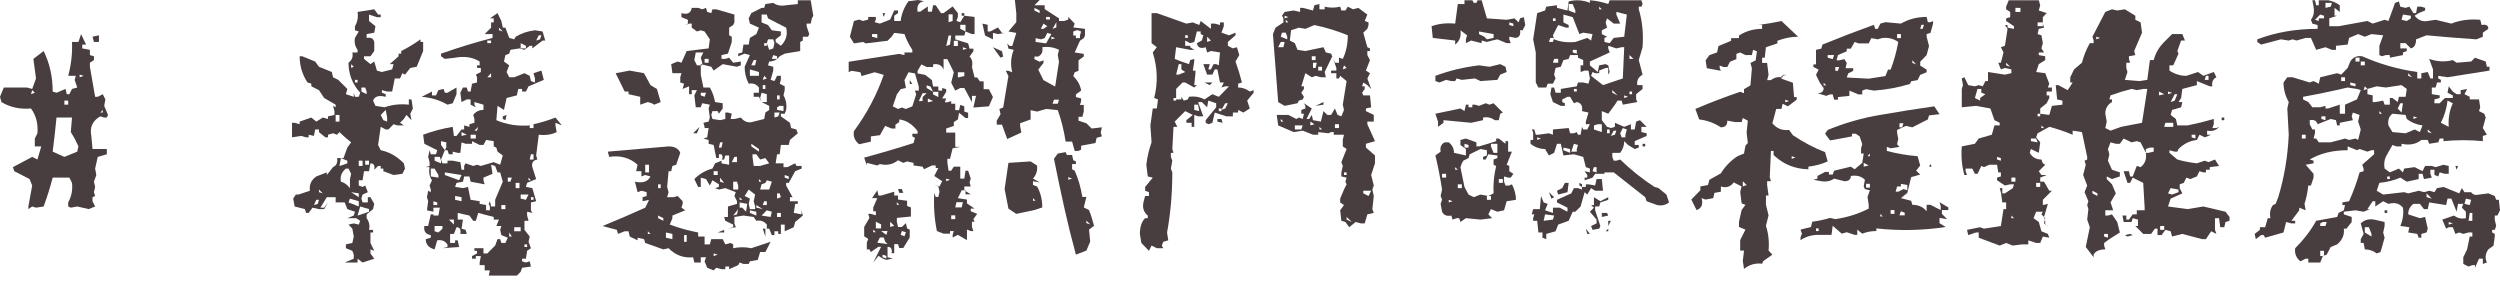 <svg width="364" height="42" viewBox="0 0 364 42" fill="none" xmlns="http://www.w3.org/2000/svg">
<path d="M360.355 38.986V38.604H359.973L359.418 38.812L358.654 38.43V37.458L359.209 36.312L359.591 34.438H359.973V33.848H359.418L358.654 34.056L358.064 33.848L357.508 34.056L357.126 33.084H356.536L356.154 33.292L355.599 31.973L357.3 31.383C357.809 31.776 358.388 31.904 359.036 31.765V30.827L358.446 30.237L358.654 29.682H357.89L357.682 30.827L356.918 28.918H356.363L356.154 29.855L353.69 29.473L353.481 30.445H352.926L352.336 29.682H351.398C350.889 30.052 350.635 30.561 350.635 31.209L352.336 31.765L353.099 31.591L353.481 33.292L353.308 33.848L352.544 34.056V34.611H352.162L351.954 34.056L350.635 33.848L350.808 33.084L349.489 32.91C349.859 32.031 349.987 31.14 349.871 30.237C349.362 29.612 348.656 29.427 347.753 29.682L346.989 29.3L345.844 30.064V29.3H345.462L344.698 30.445H345.08L344.143 30.827L342.962 30.619L341.261 30.827V31.209L342.407 31.591V32.32L341.643 33.292H341.261C341.377 34.172 341.053 34.935 340.289 35.583L339.352 35.965L338.762 37.076L338.206 37.284L337.825 38.222H336.089V37.666H335.707L334.943 38.048C334.318 37.539 334.064 36.903 334.179 36.139C335.452 34.866 336.471 33.535 337.234 32.147L340.289 31.591L340.498 31.001L341.261 30.619L341.435 29.855H341.053V29.473L342.025 29.3C342.65 27.911 343.159 26.511 343.553 25.099L344.143 24.926V24.544L343.935 23.988L345.67 22.461V21.871H345.288L344.698 22.079L343.553 21.697L343.171 21.871L341.817 21.315V21.871C339.665 21.871 337.825 22.322 336.297 23.225L336.853 23.398V23.78L335.707 23.988L336.853 25.308V25.863L336.471 27.009H336.089C335.973 28.027 335.788 28.918 335.533 29.682L335.707 30.619L334.77 30.237V30.619L333.624 32.147H334.179V32.528H333.624L332.86 32.32L332.478 33.848L329.805 34.611L329.597 34.229H329.215L328.451 34.82L328.278 34.056L329.042 33.466V33.084H329.805L330.187 31.765H330.569C330.43 31.001 330.557 30.364 330.951 29.855L331.333 29.682L331.715 28.71C332.594 25.794 333.103 22.762 333.242 19.614L333.034 15.796L333.242 14.858C332.733 13.956 332.478 13.007 332.478 12.011L333.034 11.248H333.798L336.297 12.011L336.853 11.803L337.616 12.185L337.825 11.248L340.289 10.658L340.88 10.866L341.817 9.894L342.199 8.957C342.592 8.332 343.171 8.077 343.935 8.193C346.48 9.327 349.153 10.091 351.954 10.484V11.421H352.544V10.658L353.481 10.484L353.863 11.421H354.245V10.102L353.69 8.575C354.847 8.991 355.992 9.049 357.126 8.748L357.682 9.13L359.799 8.957L360.355 8.401L361.917 8.957L362.091 9.72H362.473V10.276L356.363 11.248L355.009 11.04V11.421L355.391 11.63V12.011H354.835L354.627 12.741H354.071V13.713L355.217 13.886V14.268L354.453 14.476V15.032H355.217L355.981 14.268H357.126V13.886L356.363 13.504L356.536 12.567L357.126 13.331L357.682 13.713H358.272V13.122L359.209 12.949L358.827 13.713L359.591 14.095V14.476H360.945L361.119 15.622L360.945 16.177L361.709 16.559L361.917 17.115L361.501 18.642L362.091 19.614L361.501 19.788V20.552C359.603 20.366 357.693 20.366 355.772 20.552V20.17H355.217L355.009 20.725L353.69 20.933L353.481 20.378H352.544C351.78 21.003 350.82 21.188 349.663 20.933V21.315H348.899L348.343 21.107L347.58 22.461C347.186 23.086 347.059 23.78 347.198 24.544L347.961 25.099L349.281 24.544L349.871 25.099L350.044 24.544L351.572 24.335L352.718 24.926L353.099 24.162H354.071L354.627 24.335L355.772 23.988L356.536 24.162V25.308H355.981L355.217 25.099L355.009 25.689L354.453 25.481V24.717H353.863V25.308L354.071 25.863L352.926 26.071L352.718 25.308H352.162V26.071L350.426 26.453L349.489 25.863C348.586 26.256 347.568 26.511 346.434 26.627L346.052 27.772L346.989 28.328L350.044 27.981L350.635 28.154L352.162 27.772L352.926 27.981L353.69 27.772L354.453 27.981L354.835 27.39L355.772 27.217L358.064 28.154L358.446 27.39L358.827 27.981H359.799C360.054 28.351 360.436 28.467 360.945 28.328L362.299 28.154L363.236 28.536L363.445 29.091H363.826L364 30.619L363.618 31.383H363.236V31.973L363.445 32.91L363.236 33.466H362.854V33.848L363.236 34.056V34.438L363.063 35.757L362.299 36.312C361.859 36.937 361.79 37.574 362.091 38.222L361.501 38.43V37.666H360.945L360.355 38.986ZM338.38 37.284V36.521H337.825V37.284H338.38ZM346.052 36.903C345.543 36.509 344.964 36.312 344.316 36.312L344.143 35.375H343.726V34.82L344.143 34.056L343.726 32.528C344.259 32.019 344.907 31.834 345.67 31.973L347.198 32.32V32.91L346.989 33.848L347.198 34.611L346.608 36.694L346.052 36.903ZM345.288 34.438V34.056L344.907 33.084H344.316V33.848L345.288 34.438ZM338.588 32.91L338.762 32.32H338.206L337.825 32.528V32.91H338.588ZM357.126 32.528L356.536 32.32V32.702L357.126 32.528ZM359.973 32.147V31.001H359.591L359.418 32.147H359.973ZM347.198 31.001V30.619H347.58V31.001H347.198ZM359.591 29.855L359.799 29.091L359.036 28.918L358.827 29.682L359.591 29.855ZM354.071 28.918L353.308 28.154V28.71L354.071 28.918ZM347.961 26.071V25.689H347.58V26.071H347.961ZM357.682 24.717L357.508 24.162H357.89L357.682 24.717ZM339.352 20.725L341.435 20.17L342.025 20.378L342.962 20.17L343.344 20.378L343.726 18.851L343.344 17.705L343.553 16.733L342.581 16.386L342.407 16.941L342.581 17.497L340.671 17.878V18.26H340.289L340.116 17.497L339.352 17.323L337.443 18.087C337.304 17.578 336.922 17.381 336.297 17.497V18.087L336.679 18.851H337.061V19.406L336.853 20.17H337.234L337.616 20.725H339.352ZM335.707 20.17V19.614H335.151V20.17H335.707ZM350.253 19.406L351.572 18.851L352.336 19.232L352.718 18.26C351.838 18.145 351.074 17.832 350.426 17.323L350.253 16.733L348.343 16.559C347.834 16.93 347.637 17.497 347.753 18.26L348.343 19.232L350.253 19.406ZM354.071 19.406L353.481 18.851V19.232L354.071 19.406ZM356.536 18.469C356.444 17.265 356.64 16.119 357.126 15.032L356.363 14.65C356.224 15.807 355.9 16.883 355.391 17.878L356.536 18.469ZM338.588 17.497V16.941H337.998V17.323L338.588 17.497ZM351.954 17.115L351.398 16.941V17.323L351.954 17.115ZM346.816 16.559L346.434 16.177V16.559H346.816ZM341.435 16.559V15.24L343.171 14.476L343.726 13.122L343.171 12.949L341.817 12.741C339.665 13.25 337.501 13.701 335.325 14.095V14.476L336.089 14.858L336.679 15.622H337.825L338.588 15.414V15.796H338.97L340.671 15.24V16.559H341.435ZM349.663 16.386L349.871 15.032H349.489L349.107 15.796L349.663 16.386ZM347.961 15.24V14.268H348.343L349.107 14.858L349.281 14.095H350.253L350.426 12.949L349.663 12.393L347.371 12.741L346.052 12.567L344.698 12.949V13.713L345.462 13.886V14.858H345.844L346.989 14.65L347.198 15.24H347.961ZM344.698 12.949L344.316 12.567L344.143 13.122L344.698 12.949ZM342.962 12.567V12.185L342.199 12.011V12.393L342.962 12.567ZM341.435 11.803V11.248H340.88V11.803H341.435ZM351.19 11.248L350.635 10.658V11.04L351.19 11.248ZM344.316 9.512V8.957H343.726V9.512H344.316ZM343.553 8.957V8.401H342.962V8.957H343.553ZM347.961 8.401V8.019H347.371L346.816 8.193L346.434 8.019V6.665L346.989 5.138L345.288 4.964L344.316 5.346L343.344 4.964L342.025 5.52L341.817 6.492L340.116 6.665V7.256H339.526L338.588 6.874L337.234 7.256L336.471 5.52H335.707L334.388 5.902L333.798 5.728L333.242 5.902L332.097 5.728L329.215 6.492L328.66 6.11V5.728C331.321 4.71 334.249 4.201 337.443 4.201V3.645L336.679 3.437L336.471 2.881C336.864 2.372 336.991 1.736 336.853 0.972L336.679 0.035H337.061L337.234 0.764H337.616V0.035H338.97C339.595 0.15 340.162 0.393 340.671 0.764V1.736L339.908 1.146V2.291H340.289L339.144 2.673V3.819H340.498L344.698 3.055L345.462 3.437L347.198 2.881L347.753 3.055L348.725 0.417L349.281 0.208L349.489 0.972L350.253 1.146L350.808 0.972L351.398 1.909H351.78L351.954 0.972H352.544L353.099 1.146V1.527L352.162 1.909L351.572 2.291C352.081 2.939 352.718 3.194 353.481 3.055L354.627 2.881L356.918 3.437C358.191 2.928 359.591 2.743 361.119 2.881L361.327 3.645C361.975 3.506 362.299 3.691 362.299 4.201L361.501 4.756V5.346L360.563 5.728C358.133 5.566 355.715 5.369 353.308 5.138L351.78 5.728C351.78 6.492 351.526 6.932 351.016 7.047L350.253 6.284H349.489V7.047H350.426V7.429L349.871 7.637V8.019L347.961 8.401ZM350.426 3.055L351.016 2.673V2.291L349.871 2.118L349.663 2.881L350.426 3.055ZM337.616 3.055V2.673H338.38V2.291L337.825 2.118L337.061 2.881L337.616 3.055ZM339.352 0.972L339.526 0.417H338.588V1.146L339.352 0.972Z" fill="#483D3F"/>
<path d="M304.832 37.458L303.687 35.965L304.277 33.084L303.895 31.973L304.068 30.445L303.895 29.855L304.068 29.3L303.513 27.981L303.895 27.009L303.305 25.481L303.687 23.988L303.513 23.398L303.895 23.225V22.843L303.131 19.232L301.777 19.024V19.614C300.528 19.105 299.393 18.723 298.375 18.469L296.674 19.406L296.466 19.996L297.056 20.725L296.848 22.253L295.702 21.697L295.528 22.253C295.899 22.901 296.466 23.225 297.23 23.225L297.438 23.78L297.785 23.988L296.848 24.926L297.23 25.481H297.993L297.056 25.863V26.453H297.611L298.375 27.772H298.757L297.438 29.092V29.855L298.167 29.682L297.611 31.591L297.785 32.147V32.702L298.375 33.084L297.611 32.528L297.785 31.765L297.23 31.209L297.438 30.827H296.466L296.084 31.765L296.848 32.32L297.23 33.674L298.167 34.056L298.375 34.611L297.438 34.438L297.056 35.375H296.466L295.32 34.993V35.583H294.383L293.064 35.757L292.092 35.375L291.154 35.757L288.099 34.611V33.848H287.718L286.572 34.229L286.398 33.466L288.308 33.084L288.863 33.292L291.328 32.91C291.467 32.031 291.594 31.209 291.71 30.445H292.092V29.473H291.536L291.328 27.981L291.154 27.39H291.536V28.154H291.918L293.064 27.39L293.237 26.835H292.682L291.918 27.009L290.772 26.245V25.863L291.328 25.689V25.099H290.946L290.772 23.988H289.627L288.863 24.335L288.481 24.162L287.926 25.308H287.544L287.162 24.544H286.19V24.926L286.398 25.481H286.016C285.646 24.231 285.519 22.843 285.635 21.315L287.544 20.933L288.099 20.17L290.009 19.614L290.391 18.26H291.154V17.878L290.391 17.497L289.8 15.796L287.718 15.414L285.635 15.622V12.949L285.808 12.393L285.635 11.421L286.016 11.248L286.572 12.393L287.544 12.567L288.099 12.393L288.69 12.567L289.071 11.803H289.453V10.484L291.918 10.866L292.855 10.658V10.102L291.918 9.894L291.328 10.102L290.946 9.13H291.328L291.71 7.637L291.328 6.874L291.918 6.665L292.3 4.201L291.918 3.645H292.3V4.027L293.237 4.201V3.819L292.092 3.055V2.673L292.682 2.5V1.736L292.092 1.354V0.972L292.474 0.035H296.848L297.056 0.764L296.848 1.527L297.993 1.909L297.438 2.5V3.437L297.611 4.027L296.848 4.201L296.674 4.964L297.23 5.138L297.438 6.284L297.23 7.047L297.611 7.637H296.848V8.019L297.785 8.193V8.748L296.848 9.338L296.466 10.484L297.785 10.658L298.375 12.185L298.167 12.741H298.757V13.331H297.993V13.886H298.375V14.268L297.993 15.032L297.056 15.796V16.559L298.375 16.733L298.757 15.414L300.285 15.24V14.65L299.521 14.476L299.312 12.393H299.694L301.048 13.122L301.43 12.567L301.777 12.011H301.048H301.43V11.248L301.986 10.102L303.131 9.13C303.386 8.135 303.768 7.186 304.277 6.284H304.832V5.902L304.659 5.346L306.533 1.736L307.505 1.354L308.269 1.527L309.38 1.354L310.907 2.291V2.881L311.671 3.263L311.879 4.756L310.734 7.429L310.907 8.019L309.97 8.193V8.575L310.144 9.13H309.588V9.894L309.762 10.484L309.38 11.63L311.498 11.803L312.643 11.63L313.025 8.748H313.581C313.835 7.753 314.344 6.874 315.108 6.11L316.254 4.964H317.746L318.128 5.902H317.573L317.017 7.429L317.191 7.811L316.427 9.512H315.872V10.276C316.635 10.785 317.457 11.04 318.337 11.04L320.038 10.484L320.801 11.04L322.329 10.484L322.711 11.248C322.202 11.502 322.005 11.942 322.121 12.567H321.739L319.864 11.803V12.393L317.746 12.949L317.573 14.268L317.191 14.858H317.746L317.573 15.622L316.254 16.004L316.045 16.733L316.809 17.323L317.017 18.26H318.51C319.783 18.006 321.056 17.693 322.329 17.323V18.087L322.121 18.642H322.711L323.093 18.469C322.699 18.978 322.121 19.163 321.357 19.024V19.614H321.947L321.01 19.996L320.246 19.614L319.864 20.378C318.846 20.494 317.955 20.933 317.191 21.697L317.017 22.079H316.635L315.872 21.871V22.253L317.017 23.225C317.897 23.479 318.846 23.664 319.864 23.78L321.01 23.398L321.565 23.607L322.502 23.225L323.093 24.162L321.739 24.335V24.717H321.183V25.099H320.801L320.246 24.926L319.864 25.689L318.892 26.071L318.337 25.863L317.955 26.627L317.365 26.835V27.39L317.746 28.154L316.045 28.918L315.663 30.064L318.51 30.445L320.801 30.064L324.03 30.827L324.62 31.591V32.147L324.03 32.32L323.856 33.084H323.266L323.093 31.765H322.502V33.466L322.711 34.056L321.947 33.674L321.183 34.82H320.628L317.746 34.056L316.254 34.438L316.045 33.674L315.282 33.466L314.726 34.229H314.136V33.292H313.754L313.199 34.056H312.053L310.907 32.91H311.289V31.973L310.526 31.765L310.352 32.32H309.206L309.033 31.383H309.588V31.973H309.97L310.526 31.209H311.116V30.619H312.261V30.237L312.053 26.627L310.526 25.863L310.144 26.627H309.762L309.38 25.481L309.206 24.926H309.97L310.144 25.689H310.526L311.116 24.162L311.671 24.335C312.319 23.849 312.574 23.155 312.435 22.253L311.671 20.725L311.116 20.552L310.352 20.725L309.206 20.17L308.651 20.933H308.061L307.297 20.725L306.915 21.697L307.123 22.461L306.915 23.398L307.505 24.717L308.651 25.099V25.689L307.505 26.071L306.742 25.689V26.071L307.505 26.835L308.061 28.154L307.297 29.473L307.679 30.619H306.533V31.383H306.915L307.505 31.209L308.269 32.32L308.651 33.848L307.123 34.82L306.36 35.375V35.757L306.533 36.312C305.654 36.312 305.087 36.567 304.832 37.076V37.458ZM306.915 34.611V34.056H306.36V34.438L306.915 34.611ZM309.762 34.438L309.38 34.229L310.144 34.056L310.526 34.229L309.762 34.438ZM315.108 33.466V32.91H314.518V33.466H315.108ZM293.237 31.765L292.855 31.383V31.765H293.237ZM305.388 28.536V28.154L304.659 27.772V28.154L305.388 28.536ZM316.254 28.328L317.191 27.981V27.599L316.045 27.39L315.663 28.154L316.254 28.328ZM297.056 27.217V26.627H296.466V27.217H297.056ZM293.446 26.453V25.863H292.855V26.453H293.446ZM291.328 23.398V23.016L290.772 22.843V23.225L291.328 23.398ZM313.581 22.079V21.489H313.025L312.435 21.697V22.253H312.817L313.581 22.079ZM296.674 20.725L296.466 20.17H295.702V20.552L296.674 20.725ZM319.656 20.17V19.614H319.1V19.996L319.656 20.17ZM297.611 18.642L297.23 18.26V18.642H297.611ZM308.825 18.469L311.879 17.878L312.643 12.949H312.053L311.116 13.122L310.352 12.949C309.334 13.203 308.315 13.516 307.297 13.886L307.123 14.476H307.505V14.858C306.857 15.229 306.533 15.796 306.533 16.559L306.742 17.705L306.533 18.642L307.297 19.024L308.825 18.469ZM316.427 18.469V17.878H315.282L315.108 18.469H316.427ZM323.474 17.497V17.115H323.856V17.497H323.474ZM297.056 16.941V16.559H296.674V16.941H297.056ZM316.635 14.65L317.017 13.713H316.635L316.045 14.858L316.635 14.65ZM288.308 14.65V14.268L289.071 13.713L288.481 13.504V12.949H287.926L287.544 14.268L288.308 14.65ZM315.108 13.713L314.344 13.331V13.886L315.108 13.713ZM316.254 13.504L315.663 13.331V13.713L316.254 13.504ZM321.565 11.63V11.04H321.183L321.01 11.63H321.565ZM292.682 9.72L292.092 9.13V9.512L292.682 9.72ZM305.77 5.52L305.214 5.346V5.728L305.77 5.52ZM297.438 3.819V3.263H296.674V3.819H297.438ZM294.175 1.736V1.146H293.446V1.736H294.175Z" fill="#483D3F"/>
<path d="M253.927 39.159L253.753 38.013L253.927 36.486H253.372V34.959L254.135 33.431L253.198 33.049V32.285L253.58 30.584L254.135 29.821L253.58 29.612L253.372 27.911L253.58 27.148L252.434 26.557C251.948 27.205 251.323 27.402 250.56 27.148V27.911L249.622 28.085L249.449 28.849L248.338 29.057L247.748 28.849C248.002 29.751 247.759 30.33 247.019 30.584L246.637 29.821L246.255 29.057L247.574 27.703V27.148L248.685 26.939L248.893 26.175L250.56 25.238C251.184 24.22 251.995 23.387 252.99 22.739L253.927 22.357L254.135 21.211L254.482 20.829L254.309 19.302L254.482 17.566L253.753 17.184L253.58 17.774H252.643L251.497 17.566C251.497 18.214 251.184 18.538 250.56 18.538C249.564 17.89 248.511 17.508 247.4 17.392L246.845 15.865C248.951 14.962 251.127 14.129 253.372 13.365L253.927 13.574V12.984L254.864 12.428L255.073 9.929L254.864 9.165L255.628 8.783L255.802 7.464L255.246 7.256L255.073 8.019H254.135L253.372 7.637L252.816 7.846V8.609L251.879 8.991L251.497 9.755H250.941L250.386 9.547V9.929L250.56 10.31L248.511 9.929L248.338 8.783L248.893 8.019L250.004 7.637L250.212 6.7L252.052 5.936V5.554H253.198V5.173C254.193 4.525 255.316 4.201 256.565 4.201V3.61H256.01C257.121 3.495 258.243 3.31 259.377 3.055L261.807 5.346C260.812 5.346 259.805 5.543 258.787 5.936V6.318L257.121 6.874L256.947 8.401H256.565V9.165H257.294L257.503 10.901L257.294 11.664H257.85C258.359 11.271 258.926 11.144 259.551 11.283V10.901H260.106L259.377 11.074V11.456L261.044 12.046L261.217 14.129H261.599V14.511L260.315 15.483L259.551 15.101L259.377 15.865H258.614L258.058 17.948C258.683 18.712 259.493 19.036 260.488 18.92L261.044 19.684C262.548 20.702 264.11 21.524 265.73 22.148L266.112 23.502C265.233 23.896 264.295 24.15 263.3 24.266V24.648C261.31 24.602 259.62 23.907 258.232 22.565V21.975H257.85L257.676 25.794L257.85 26.384H257.294V26.939L257.503 28.467H257.121V29.821L257.503 31.348L257.121 32.876C257.491 34.01 257.618 35.213 257.503 36.486L258.058 37.076L256.739 38.013L256.565 38.395C255.57 38.28 254.691 38.534 253.927 39.159ZM262.155 34.959V34.577L262.363 34.021L262.155 33.431L263.682 33.049L263.856 32.285C264.735 32.17 265.603 31.985 266.459 31.73L267.223 31.904C268.959 31.649 270.579 31.14 272.083 30.376V29.821L271.91 28.675L272.257 27.703L271.528 27.529L271.354 27.148L271.528 26.175C271.019 25.666 270.336 25.481 269.48 25.62C269.48 26.129 269.167 26.384 268.542 26.384L267.049 26.002C266.54 26.372 265.915 26.5 265.175 26.384L264.029 26.175L264.619 26.002V25.62L265.73 25.03H266.286V25.412H266.841L267.049 24.856L269.48 24.266L270.035 24.648L271.146 23.711L271.354 22.357H270.972V21.593L271.146 21.003L270.764 19.857L270.209 19.475H269.653V19.857L266.459 20.447L265.73 19.475L266.112 18.92C268.588 17.902 271.134 17.173 273.75 16.733C276.388 16.27 279.015 15.853 281.63 15.483L282.394 16.629L280.866 16.802L280.693 17.392L278.436 18.538L277.499 18.33L276.214 18.92V19.302L276.388 20.239L276.214 21.003L276.561 21.385L275.277 21.593L274.722 21.385V21.975C276.203 22.368 277.696 22.623 279.2 22.739L279.582 24.093L278.992 24.856L279.582 25.412L278.263 25.794L277.707 28.085L276.77 28.849L278.263 29.23L278.436 29.821C279.316 29.821 280.01 30.133 280.519 30.758V29.821H281.074L282.567 30.584V29.994L282.394 29.439L283.678 30.202V30.584H284.234H282.741V31.14L283.505 31.904L282.394 31.73V32.494L283.296 33.049C279.94 33.558 276.573 33.628 273.194 33.257V33.639C272.453 33.639 271.771 33.767 271.146 34.021L270.417 33.431V34.195H270.035L268.889 33.813L268.16 34.021L266.841 32.876L266.668 34.195H264.793C263.798 34.195 262.918 34.449 262.155 34.959ZM264.793 33.639V33.257H264.411V33.639H264.793ZM274.131 31.522L273.784 31.14V31.522H274.131ZM277.325 31.348V30.966L276.77 30.758L276.561 31.348H277.325ZM275.832 31.14V30.584H275.277V31.14H275.832ZM276.388 27.911L277.152 27.529L277.707 27.703V26.939L276.77 26.766V27.148H276.214L276.006 27.911H276.388ZM272.257 27.321V26.766H271.701V27.321H272.257ZM254.309 26.939L253.753 26.384V27.148L254.309 26.939ZM280.866 24.266L281.074 23.884L281.248 24.266H280.866ZM272.083 24.093L271.354 23.711V24.266L272.083 24.093ZM261.426 22.947L260.87 22.739V23.12L261.426 22.947ZM272.257 22.739V22.357L271.91 22.739H272.257ZM276.943 18.538L277.152 17.948H276.561V18.538H276.943ZM260.488 14.719L259.933 14.511V14.893L260.488 14.719ZM267.049 14.511L266.841 13.747H266.459L265.904 13.956L264.619 13.574C265.221 13.574 265.522 13.319 265.522 12.81L264.967 12.046L264.411 10.901L264.793 10.137L264.029 9.755V9.373H264.411V7.256L265.175 7.082L265.348 6.492C267.848 5.473 270.347 4.513 272.847 3.61L273.02 4.201H273.402L273.784 3.437L274.513 3.229L276.77 3.437C277.881 2.789 279.13 2.465 280.519 2.465L280.693 3.229H281.074L281.456 3.055V3.437L281.074 4.791L280.519 4.964V5.346L280.866 6.7L280.519 8.019L279.582 8.991V9.547L280.519 10.137V10.519L279.582 10.901L279.2 11.664L278.263 11.838L278.089 12.22C276.446 12.729 274.698 13.053 272.847 13.192L271.701 12.984L271.146 13.192V13.747H270.59L269.271 13.192V13.956L267.605 14.129V14.511H267.049ZM265.904 12.428L265.522 12.046V12.428H265.904ZM274.513 11.074L274.895 10.137H275.277C275.763 8.864 276.133 7.522 276.388 6.11C275.647 5.601 274.837 5.416 273.958 5.554L273.402 5.728L272.465 5.554L272.083 6.318H270.59L270.035 6.11L269.48 7.082H268.889V7.464L267.605 8.019L267.397 8.783H267.778L268.542 8.609L268.889 9.165L268.716 9.929H269.827V10.31L269.098 10.692L268.889 11.283L272.083 11.456L274.513 11.074ZM267.605 10.31L267.778 9.755H267.223V10.31H267.605ZM278.992 9.373L278.436 8.783V9.165L278.992 9.373ZM266.841 8.609L267.049 8.019H266.112V8.401L266.841 8.609ZM276.77 5.554V4.964H276.214V5.554H276.77ZM279.929 4.201L280.137 3.61H279.755L279.582 4.201H279.929Z" fill="#483D3F"/>
<path d="M225.135 34.82L224.58 34.611V33.848H223.99L223.816 32.147H223.226V31.765L223.399 31.209H223.018L223.226 30.445H224.198L224.371 28.536L224.753 29.473L225.343 29.682L224.962 30.619L226.107 31.001V30.237H227.079L228.225 30.827V30.237L226.697 29.473V29.092L228.78 28.154L229.162 27.39H229.752L230.342 27.599V27.217L229.961 27.009V26.627H229.37H229.961L230.342 26.835V27.217H230.898V26.835H231.28L232.252 27.009L232.46 26.071H233.224L233.397 27.772H232.252L231.662 27.39L231.106 28.328L230.724 27.981L230.134 30.064L229.37 30.827H228.989L228.398 32.147L226.871 32.702L226.489 33.674L225.135 34.056V34.438V34.82ZM231.106 34.056L230.898 33.292L231.488 34.056H231.106ZM233.779 33.674L234.161 33.292V33.674H233.779ZM231.87 33.466L231.662 32.91L232.46 32.528V31.973L231.488 30.827L232.078 30.237L231.662 29.855H232.078V28.71L233.016 29.3L234.161 28.71V29.092L233.016 29.473L232.842 30.064H232.252V30.619L233.016 32.91L232.842 33.292L231.87 33.466ZM234.161 32.91V32.147H234.543L234.161 32.91ZM212.638 32.32L212.464 31.765H212.082L211.492 31.973L211.318 31.383C210.67 31.522 210.219 31.337 209.964 30.827L209.756 29.682L209.964 29.092L209.756 28.536L209.964 27.599C209.71 25.932 209.386 24.278 208.992 22.634L209.756 22.079C209.64 21.431 209.837 20.98 210.346 20.725H210.937C211.446 21.119 211.7 21.628 211.7 22.253L213.436 22.634V21.697L212.638 21.107V20.378L213.436 20.17L214.964 20.725V21.315H215.345C216.248 21.061 217.081 20.806 217.845 20.552V20.17H218.227L219.199 20.933V20.552H219.581V22.079H220.136L219.372 23.988L219.754 24.162V24.926L220.344 25.308L219.963 25.863H219.581L218.991 25.689V26.453L219.199 27.009H219.754L220.136 26.835C220.53 27.599 220.726 28.351 220.726 29.092L219.372 29.3L218.991 30.619L218.018 30.827L217.081 30.445L216.699 31.209L217.255 31.765L215.554 31.973L213.436 31.765L212.638 32.32ZM226.107 31.973L226.281 31.383L224.962 31.209L224.753 32.147L226.107 31.973ZM233.224 31.591V31.001H233.988L234.161 31.383L233.224 31.591ZM241.278 29.855L239.75 29.3L239.542 28.71L234.96 25.099H233.606V25.689V25.308H232.252L231.87 25.863L230.724 26.245V25.863H231.106V25.481L230.724 24.926L231.488 25.099V24.544L230.898 24.335L230.516 22.843L229.162 22.461L227.635 22.634L227.253 20.933H226.697L226.281 22.253L225.517 22.634L224.962 21.697C224.198 21.697 223.492 21.443 222.844 20.933V20.378H223.226V19.232L223.018 18.851H223.399L223.608 19.614H223.99L225.517 19.406L226.107 19.614V18.851L228.398 18.642L228.607 19.406H229.162L229.579 19.232L229.752 19.614H230.134L230.342 18.469L230.516 18.851H231.106L231.488 18.087H230.898V17.705L231.28 16.386L230.342 16.177C230.458 15.414 230.204 14.974 229.579 14.858L229.162 15.032L228.607 14.095H228.225L227.461 14.476V14.858L227.843 15.032V15.414H227.253L226.107 14.858L225.725 13.713L225.899 12.741H226.281L226.489 13.504H227.253V12.949L229.579 12.567L229.752 12.011H230.516L231.28 12.185L231.488 11.421L231.28 10.276H230.724L230.134 10.484V9.512H230.516V8.748L229.752 8.401V8.019H228.607L228.398 8.575L227.635 8.748L227.253 9.72L226.489 9.894L226.281 10.866L226.489 11.421L226.107 12.185H225.343L225.135 12.741H223.99L223.608 12.011C223.608 10.553 223.608 9.095 223.608 7.637L223.226 5.728L223.816 1.909L224.962 1.527L225.135 0.972L226.697 0.764V1.146L228.225 1.527L228.398 0.208C229.463 -0.069 230.493 1.98372e-07 231.488 0.417V0.035C232.391 0.104 233.282 0.289 234.161 0.59L234.369 0.035H238.987L239.16 0.59L238.987 0.972H238.605V1.354C239.114 2.997 239.299 4.837 239.16 6.874L238.605 8.748L239.16 10.866C238.535 11.236 238.281 11.745 238.396 12.393H239.16V12.949L238.223 13.713V14.476L238.396 14.858L236.279 15.24L236.105 14.65H235.515L235.133 15.24L234.161 16.559L233.224 16.177V17.497L233.988 18.469L234.543 18.642L235.133 18.469V17.878L236.487 18.469L237.459 18.087V18.851H238.015L238.223 17.705L238.778 17.497L239.75 18.469H238.987V19.232L239.75 19.406V19.788L238.015 20.552V21.107H238.605V21.489L238.015 21.697L237.043 21.107L236.487 20.552C236.487 21.176 236.29 21.743 235.897 22.253H234.751V22.843L234.96 23.398H235.342L235.897 23.225C237.448 24.729 239.114 26.06 240.896 27.217L241.486 27.39L242.632 28.328L243.014 29.473C242.504 29.867 241.926 29.994 241.278 29.855ZM211.492 29.3L210.937 29.092V29.473L211.492 29.3ZM217.081 29.092V28.536H216.491V29.092H217.081ZM225.899 28.918L225.517 27.981L226.281 28.71L225.899 28.918ZM214.582 28.71L215.554 28.328L216.699 28.536L217.463 28.154C217.394 26.812 217.521 25.481 217.845 24.162L217.463 23.988V23.225L218.018 23.016V22.634L216.699 22.461L216.317 23.225H215.936V22.843L216.491 22.634V21.871L215.554 21.697L213.991 22.461L213.818 23.016L213.054 23.398L212.846 23.78L212.638 24.335L213.228 27.217L213.818 28.328L214.582 28.71ZM226.871 28.328L226.697 27.772L227.461 27.39L227.843 26.627H228.398L228.225 27.981L226.871 28.328ZM212.846 27.39V26.835H212.256V27.39H212.846ZM218.817 26.627V26.071H218.227V26.627H218.817ZM210.555 25.863V25.308H209.964V25.863H210.555ZM232.46 25.099V24.335H232.078L231.87 24.926L232.46 25.099ZM212.256 24.717L211.874 24.335V24.717H212.256ZM218.018 22.253V20.933H217.081V21.315L217.463 22.253H218.018ZM228.607 22.253V21.697L227.635 21.489V21.871L228.607 22.253ZM229.579 22.079V21.697L229.752 21.107L229.162 20.933L228.78 22.079H229.579ZM213.818 21.489V21.107L213.228 20.933V21.489H213.818ZM239.16 21.315V20.933H239.542V21.315H239.16ZM224.371 20.17L223.816 19.996V20.378L224.371 20.17ZM236.661 19.996V19.614L236.869 18.851L236.279 18.642L235.897 19.406L236.105 19.996H236.661ZM235.133 19.614L235.342 19.024H234.96L234.543 19.788L235.133 19.614ZM234.369 19.406V18.851H233.988V19.406H234.369ZM233.224 19.232V18.087H232.634L232.078 18.26V18.851L233.224 19.232ZM209.374 18.469V17.705L208.992 16.559L212.638 15.796L213.228 16.177L213.436 15.24H213.818V15.622H214.373V15.24H214.755L215.345 15.414L216.317 15.032L216.873 15.24L217.463 15.032L218.817 16.386L218.435 16.559L218.227 17.497H217.637C217.127 17.126 216.56 16.999 215.936 17.115V17.497L214.2 17.878L210.173 17.497V17.878L209.374 18.469ZM237.043 14.095L236.487 13.886V14.268L237.043 14.095ZM235.515 13.886L234.751 13.122V13.504L235.515 13.886ZM237.633 13.713V13.331H237.251V13.713H237.633ZM229.579 13.331V12.949H229.162V13.331H229.579ZM233.397 12.393L236.279 11.421C236.348 9.917 236.418 8.401 236.487 6.874H236.105L235.342 7.047L234.161 6.665V7.047L234.369 7.637L231.488 8.957V9.512L232.634 10.484L232.842 9.512L233.779 9.338L234.161 9.512L234.369 10.484L234.161 10.866V9.894H233.779L232.842 10.276V10.658H232.252L231.87 10.484L231.662 11.04L233.397 12.393ZM209.583 12.011L208.992 11.803V11.04C211.052 10.276 213.17 9.767 215.345 9.512L216.873 9.72L218.435 9.338L219.199 9.72L219.372 10.484L218.435 10.866L218.018 11.63L215.554 11.803L214.755 11.421L212.846 11.63L212.082 11.421L211.874 11.803H211.318L210.555 11.63L209.583 12.011ZM226.871 9.13V8.575H226.281L226.107 9.13H226.871ZM237.841 8.575L237.251 8.019V8.575H237.841ZM229.579 7.811V7.256H228.989V7.637L229.579 7.811ZM211.874 6.492V5.902L208.611 5.52L208.437 3.819C209.455 3.448 210.601 3.321 211.874 3.437L212.256 0.59H213.228V0.035H214.373L214.582 0.417H214.964L215.137 0.035H215.727L216.491 2.673L219.372 2.881L220.518 2.673L221.108 3.263L221.316 2.673L221.872 2.5L222.08 3.645L221.698 4.409H221.316C221.432 5.034 221.235 5.404 220.726 5.52L219.754 5.346V5.728L219.963 6.284H219.372L218.018 5.728L217.255 5.902L216.491 6.11L215.727 5.902V6.284L214.2 5.902L213.436 6.284V5.728L213.61 5.138L212.638 4.409C212.776 5.288 212.522 5.983 211.874 6.492ZM234.369 6.284L234.96 5.52L236.487 5.346L236.869 2.118L235.342 1.736V2.118L235.897 3.437H234.96L233.988 2.673L233.779 3.263L233.988 4.027L233.224 4.409V4.964L233.988 5.346L233.606 5.52V6.11L234.369 6.284ZM226.107 6.11L226.281 5.52H225.725L225.517 6.11H226.107ZM231.662 5.902L231.87 4.964L230.516 4.756L229.961 4.964L228.989 2.5L227.635 2.118V3.263L228.398 3.645V4.027H228.017L226.871 3.645L226.107 5.138L226.281 5.728C227.183 6.098 228.213 6.226 229.37 6.11L231.106 5.52L231.662 5.902ZM216.491 5.728L217.463 5.52V4.964L215.345 4.582V4.964L216.109 5.346L216.491 5.728ZM220.344 3.819V3.437L219.754 3.263V3.645L220.344 3.819ZM226.489 3.055V2.673H226.107V3.055H226.489ZM229.37 1.909V1.527L228.989 0.59H228.398V1.527L229.37 1.909ZM233.224 1.354L232.842 0.972V1.354H233.224Z" fill="#483D3F"/>
<path d="M167.286 36.521L166.176 35.375L165.967 34.056C165.967 33.038 166.222 32.274 166.731 31.765H167.113V31.383C166.488 30.874 166.291 30.179 166.523 29.3L166.731 28.536H167.286V27.981L166.731 27.772V27.217L167.842 25.863L167.113 25.689L166.905 23.988C167.043 22.831 167.298 21.743 167.668 20.725L167.495 18.26L167.842 15.796H168.432L168.606 14.476L168.05 14.268C168.606 12.046 168.536 9.836 167.842 7.637L168.432 6.874L167.668 6.284V1.909H168.432L172.737 3.437L173.674 3.263L174.611 3.645L174.82 3.055L176.312 4.201V3.437H176.868L177.632 3.645V3.263H178.187V3.819L177.84 4.756L178.951 5.138L179.888 4.756V5.138L178.777 6.11V6.665L179.506 7.047L180.096 6.874L180.444 8.019L179.888 8.957C180.258 9.975 180.571 10.993 180.825 12.011L180.27 12.185V12.741C180.895 12.741 181.462 12.937 181.971 13.331L182.527 13.122V13.504L181.589 14.65L181.971 15.796L181.034 16.386L180.27 16.004V16.386H179.506V16.941H178.569L176.868 16.386L176.521 17.878L175.931 18.087L175.549 17.878V17.497L177.076 15.622V15.032L175.931 14.65L175.757 15.622L174.993 14.858H174.438L175.202 16.941H174.438L173.882 16.733V18.469H173.501V17.878H172.737V17.497L173.674 16.733L172.563 16.177L171.036 17.705L171.418 18.469H170.862L170.689 21.697L170.862 22.253H170.48V22.843L170.689 23.398L170.48 24.544L170.689 25.099C170.689 28.154 170.434 31.07 169.925 33.848L170.098 34.993L169.369 35.202L169.161 35.757L169.369 36.139H168.432L167.668 35.757L167.286 36.521ZM196.447 33.084L195.892 32.32L195.302 32.147L195.128 30.619L195.684 29.855L195.128 29.473V28.918L195.684 27.599L196.066 26.835L195.892 26.453L196.066 25.863L195.302 25.689V25.099L195.51 24.162L195.302 23.607L196.066 21.697L195.51 21.315V20.378L195.684 19.614H194.191V19.232H193.809L193.427 19.406L191.934 19.232V19.614H191.171L189.678 19.024L188.359 19.232L186.102 18.26L185.894 16.733H187.595L188.741 17.323L189.122 17.115L189.678 17.323L189.852 16.559H189.47V16.004L190.06 15.796V15.414L189.852 15.032L190.997 15.796L190.233 17.323H190.615L190.997 16.733L191.171 17.497L192.316 17.705L192.698 16.177L193.254 16.733H193.809L194.365 15.796L194.746 16.733L195.302 16.941L195.684 16.004L195.51 15.24L196.066 11.803L195.128 11.04L194.955 11.421H194.573V10.658H193.809V10.276H194.573V9.894L193.983 8.193C193.612 8.957 193.242 9.72 192.872 10.484L193.045 11.248H192.316L191.553 11.04L190.997 11.248L190.06 10.658L189.47 12.567H189.852V12.949L189.47 13.504L189.852 14.095L189.678 14.476L189.122 14.65L188.914 15.032L187.04 15.414L186.102 14.858L185.339 4.964L185.72 4.027L186.866 3.263V2.673L186.658 2.291L187.04 1.736L188.359 1.527L189.296 1.736V1.146H189.678L191.171 1.527L191.379 0.764L192.108 0.59V1.354H192.872V0.972C193.612 1.157 194.365 1.157 195.128 0.972L195.302 1.527H195.892L196.239 0.972L197.003 1.354L197.767 1.146L199.086 2.118L198.704 3.055L199.259 3.263V3.645L199.086 4.201L198.496 4.756L199.086 6.874L199.468 7.047V7.429H199.086V8.019L199.468 8.748L198.878 10.276L199.468 10.658L199.086 11.421L199.641 12.949L199.086 12.393L198.496 12.011L198.322 12.567H198.704V12.949L198.322 13.504L198.496 13.886H199.468L199.641 15.622L198.878 15.796V16.177L200.023 16.733V17.705H199.086V18.087L200.197 20.552L198.878 20.933V21.489L200.197 22.634V23.78L199.641 25.481L200.023 27.009L199.815 27.599L200.023 28.536L199.815 30.445L200.023 31.001L199.086 31.209L198.704 32.528H198.149L197.385 32.32L196.447 33.084ZM196.829 32.32L196.066 31.591V31.973L196.829 32.32ZM199.259 28.536L199.641 27.772H198.496V28.154L199.259 28.536ZM196.066 25.481V25.099H195.684V25.481H196.066ZM189.47 18.851L189.678 18.26H188.532V18.851H189.47ZM192.49 18.851L192.108 18.469V18.851H192.49ZM194.955 18.642V18.087H194.365V18.642H194.955ZM191.379 18.087L190.789 17.705V18.26L191.379 18.087ZM178.014 17.878L177.25 17.705V17.323H177.84L178.014 17.878ZM186.866 17.705L186.484 17.323V17.705H186.866ZM174.611 16.177L174.438 15.24H173.882V16.004L174.611 16.177ZM177.84 16.177V15.796H177.458V16.177H177.84ZM178.395 15.796L178.777 15.032H178.395L177.84 16.004L178.395 15.796ZM191.553 15.414L192.698 14.858V15.24L191.553 15.414ZM171.244 14.65V14.268H170.862V14.65H171.244ZM172.945 14.476L173.119 14.095C173.929 13.979 174.681 14.106 175.375 14.476L176.521 13.713L177.458 14.095L178.951 12.567H178.395L177.84 12.741L178.187 12.011H177.632L177.25 10.102H176.868L176.521 10.866H175.757L175.202 9.338H176.139L175.931 10.102H176.312L176.694 9.338H177.076L177.458 9.512L177.632 7.637L176.312 7.429L175.757 7.637L175.549 6.874C174.808 7.128 174.38 6.932 174.264 6.284L174.993 5.902L175.202 5.138L174.82 4.964V4.582H174.264L173.882 6.11L173.292 6.284V6.874L173.882 7.256H173.292L171.244 6.874L171.036 8.575L172.008 8.957L173.119 9.338L173.292 8.748L173.882 8.575V8.957L173.674 10.276H174.056V10.658L173.882 12.393H174.264L173.882 12.741L172.563 12.011H172.181L171.244 12.949V14.476H172.008V14.095L172.355 14.65L172.945 14.476ZM176.139 12.393L175.375 12.011H176.521L176.139 12.393ZM172.563 10.484L172.008 10.102V9.338H171.626L171.244 10.866H171.626L172.563 10.484ZM192.49 10.276V9.72H191.934V10.276H192.49ZM191.553 9.894L191.726 9.13H191.171V9.894H191.553ZM196.066 9.894L195.684 9.512L195.51 10.102L196.066 9.894ZM194.955 9.13V8.401L195.51 8.575C195.996 7.556 196.239 6.411 196.239 5.138C194.735 4.513 193.115 4.015 191.379 3.645L190.06 4.201L189.122 4.027L187.977 4.409L187.803 5.902L188.532 6.284L188.914 7.256L190.06 7.429L192.698 6.874L193.045 7.637L193.809 7.811L194.365 9.13H194.955ZM191.553 8.748V8.193H190.997V8.748H191.553ZM186.866 6.874L187.04 6.11H186.484L186.102 6.874H186.866ZM173.292 6.284L172.563 5.902V6.665H173.292V6.284ZM176.312 5.902L175.757 5.346V6.11L176.312 5.902ZM187.421 5.728V5.346L187.213 4.756H186.658L186.484 5.346L187.421 5.728ZM172.945 5.52V5.138H172.563V5.52H172.945ZM187.595 3.263L187.213 2.881V3.263H187.595ZM187.595 2.5L187.04 2.291V2.673L187.595 2.5Z" fill="#483D3F"/>
<path d="M127.144 38.222L128.289 35.931H127.907L126.796 36.694L126.588 36.312H126.206V35.34L126.415 34.785L125.824 34.403V33.049L126.588 31.73L126.415 31.14H126.796L127.525 31.348V30.758H127.144V30.202L127.734 28.849H126.97L127.734 27.703L127.907 28.467H128.289L130.199 27.911V28.467H130.754V29.057L132.073 29.23V29.994L132.629 30.202V31.522L130.58 31.73V32.285L130.754 33.049H131.309L131.9 32.494L132.073 33.257L132.455 33.431V34.577L131.518 36.104H130.928L130.754 35.549H130.199V36.868H129.817C129.932 36.243 129.736 35.931 129.226 35.931V37.458L129.99 37.632L129.053 37.84L128.497 37.632L127.907 37.25L127.144 38.222ZM129.053 37.632V37.25L128.497 37.076V37.458L129.053 37.632ZM156.652 37.076C156.027 34.785 155.46 32.494 154.951 30.202C154.441 27.911 153.944 25.551 153.458 23.12L154.013 22.357L155.159 22.148L155.333 22.565H156.096L156.27 23.329L156.652 23.502V23.884H156.096V24.648L156.478 24.856C156.987 25.99 157.358 27.263 157.589 28.675H158.179L157.797 30.202L158.561 30.584C158.816 31.209 159.059 31.973 159.29 32.876L158.561 33.431L158.735 35.167L158.179 36.486L156.652 37.076ZM129.226 35.549L128.879 35.167L128.671 34.577H128.116L127.734 35.34L129.226 35.549ZM140.787 34.959L139.468 34.195L138.704 34.577V34.195L138.877 33.639H138.322V34.021H137.385L136.413 33.639C136.042 31.857 135.915 30.006 136.031 28.085L136.239 28.675H136.621L136.794 27.911L136.621 27.148L136.031 26.939L136.794 27.148L137.176 26.384L136.031 25.62L136.621 24.474H136.239V24.093H135.684L134.538 24.648L134.33 24.266L133.01 24.093V23.711L132.073 23.502L131.518 23.711L130.754 23.329C129.99 23.954 129.111 24.139 128.116 23.884L127.734 24.093L126.206 23.711V24.093L125.824 22.947C128.231 22.299 130.627 21.593 133.01 20.829L133.219 20.066L132.837 19.857V19.475H133.601V19.093C132.837 18.075 131.946 17.508 130.928 17.392V17.774L130.372 18.156V18.712H129.817L128.879 18.33L128.116 19.684L126.796 19.857V20.621L125.095 21.003C124.447 20.494 124.193 19.857 124.332 19.093C126.206 16.548 127.653 13.817 128.671 10.901L127.352 10.519L125.443 11.074L125.269 10.519L123.95 10.31L123.568 10.519V8.991C126.091 8.598 128.544 8.216 130.928 7.846L131.691 8.019V7.637H132.837V7.256C132.328 6.492 131.946 5.728 131.691 4.964L130.199 4.791L129.817 5.346L129.226 5.936L126.033 6.318L125.651 6.11L124.332 6.318L123.741 5.346L124.332 3.055L125.095 2.847L125.651 3.055L126.415 2.847V2.465H127.525V2.847L127.352 3.229L128.116 3.437L129.608 2.847L130.199 1.527H130.754V1.909L130.199 2.291V3.055H131.136C131.252 2.037 131.633 1.076 132.281 0.174L133.601 0L134.538 0.174C133.774 0.312 133.462 0.822 133.601 1.701H133.983L135.093 0.937V1.701H135.684L135.857 0.764H136.239L137.003 1.909H137.385L138.704 0.937L139.468 1.909V2.465L139.259 3.055L139.815 3.229L140.405 2.291H140.023V1.909H140.405V2.291L141.898 2.465V4.964H141.516L140.578 4.582L140.405 5.173H139.086V5.728L140.96 6.318L141.169 7.082H141.724V7.464L141.169 8.228C141.539 8.598 141.655 9.107 141.516 9.755L141.898 11.283H142.279L142.661 11.838H143.217V12.984H143.981L144.571 14.129L143.981 15.483L141.724 15.657L142.106 13.956H141.516V14.893L140.405 12.81H139.815L139.086 13.192L138.496 12.046L138.877 10.519L137.94 8.609H137.385V10.137C137.13 9.489 136.621 9.234 135.857 9.373V9.755H134.92L134.156 9.373L133.601 10.31V10.692L134.712 10.901L135.684 11.664L135.857 12.602H136.621V13.192H137.176V12.81L137.766 12.984V13.365L137.176 14.338H137.766L137.558 14.893H137.94L138.496 14.719V15.101H139.086V16.038H139.641L139.815 15.275L140.405 15.483V16.247L140.96 16.42V17.184H140.578L139.641 16.42L139.468 17.392L138.877 17.774V18.33L137.766 18.712V19.302H139.086V21.385H139.815L138.704 21.593L138.322 23.12H137.94V23.711L138.114 24.856H138.496L138.877 24.266H139.815V26.002H140.405L140.578 24.856H140.96L141.342 26.002L141.169 26.557L141.342 27.148H140.405V27.703L141.342 28.293H140.578V27.703H140.023L139.468 28.849L140.787 29.057V29.612L141.898 30.376H141.342V30.758L142.279 31.14L141.724 31.904L141.898 32.285H141.516V33.049L141.724 33.639H141.342L140.787 33.431V33.813V34.959ZM131.691 34.403L131.9 33.813L131.309 33.639L131.136 34.195L131.691 34.403ZM129.053 34.195L129.226 33.639H128.289L129.053 34.195ZM127.525 33.813L127.144 33.431V33.813H127.525ZM128.289 33.257V32.667L127.525 32.285V33.257H128.289ZM130.199 32.876L129.608 32.285V33.049L130.199 32.876ZM158.735 32.667L158.179 32.112V32.494L158.735 32.667ZM139.086 31.904V31.348H138.496V31.904H139.086ZM147.973 31.14L146.827 30.376L146.272 27.529L146.827 23.711L150.056 23.502L150.993 24.093C151.086 24.81 150.889 25.446 150.403 26.002L151.375 26.557L150.403 26.384V26.939L150.993 27.148C151.502 28.027 151.757 29.045 151.757 30.202L150.611 30.584L147.973 31.14ZM140.023 30.202L140.197 29.439H139.259L139.086 30.202H140.023ZM130.928 29.821L130.58 29.439V29.821H130.928ZM150.785 29.23L150.403 28.849V29.23H150.785ZM130.928 28.085L130.754 27.529H131.309L131.518 28.085H130.928ZM138.322 26.175L137.766 26.002V26.384L138.322 26.175ZM156.096 26.002L155.541 25.794V26.175L156.096 26.002ZM156.478 21.975L156.096 20.621H155.159C154.904 18.978 154.522 17.45 154.013 16.038L152.312 15.865L150.993 16.247L150.056 16.038V17.392L148.528 17.948V18.33L148.702 19.302L146.654 20.239L145.89 18.156H145.126V17.566L145.682 16.629L145.508 15.865L146.063 15.657L146.827 11.074L146.445 10.31H146.827L147.383 10.519C147.105 9.408 147.174 8.32 147.591 7.256L146.827 7.082L146.654 6.318L147.001 6.7H147.383L147.973 4.791L146.827 4.582L147.973 3.229V1.909L147.765 0H151.375L150.611 0.764H152.104V1.319L154.187 2.673V3.055H154.951L155.541 2.847V2.465L156.478 3.437L156.27 3.992L157.971 4.201V5.173L157.797 5.554L157.242 5.936L156.478 7.637L157.797 7.846V8.228L157.034 8.783V10.31L156.478 10.519L156.27 11.074C156.918 11.722 157.3 12.428 157.415 13.192L156.652 13.747V14.129L157.415 14.338V14.719L157.242 15.275H157.797V16.247L157.589 17.011H157.034V17.566L158.179 17.948L158.943 18.712L160.436 18.538L160.262 19.302L160.436 19.857L159.672 20.066L159.498 20.829L157.415 21.211V21.767L157.034 21.975H156.478ZM132.837 15.483L133.392 13.747L133.219 13.192H133.774V12.602L133.219 10.692L132.281 10.519L131.691 11.664L131.9 12.81L131.136 12.984L130.58 13.747L129.99 15.483L130.754 15.865L131.309 15.657L131.9 15.865L132.837 15.483ZM154.013 15.101L154.187 14.511H153.458L153.25 15.101H154.013ZM135.857 14.719L135.093 14.338V14.893L135.857 14.719ZM134.33 14.719V14.129L134.92 13.574H134.33L133.774 14.719H134.33ZM136.621 14.129V13.365H135.857V13.747L136.621 14.129ZM135.475 12.602L134.92 12.428V12.81L135.857 13.365L135.475 12.602ZM153.631 12.602L154.187 8.991L154.013 8.019L154.187 7.256C153.446 6.885 152.636 6.758 151.757 6.874C151.873 7.522 151.676 7.973 151.167 8.228H150.611V8.609L151.375 8.991L151.93 8.783V9.165L151.167 10.137L151.93 11.664L153.631 12.602ZM132.455 12.22V11.664L132.837 12.22H132.455ZM140.405 11.074V10.519H139.468V11.283L140.405 11.074ZM145.682 8.401L144.571 6.874L145.89 7.464L146.063 8.228L145.682 8.401ZM140.787 7.082L140.197 6.874V7.256L140.787 7.082ZM138.322 6.492L138.496 5.173H138.114L137.766 6.7L138.322 6.492ZM139.468 6.7V5.936H138.877V6.7H139.468ZM152.312 6.318L153.076 4.964L152.486 4.791L152.104 5.554L151.549 5.728L150.785 5.554V6.11L152.312 6.318ZM144.571 5.728L143.425 5.173L143.043 3.437L143.807 3.61V4.582H144.189L145.3 3.992L145.89 4.791H146.272L145.3 4.964L144.571 4.791V5.173V5.728ZM153.631 5.554L153.076 5.346V5.728L153.631 5.554ZM127.734 5.554V4.964H126.97V5.346L127.734 5.554ZM157.242 5.554V5.173L157.415 4.582L156.86 4.374L156.27 4.582V5.173H156.652V5.554H157.242ZM140.578 4.582V3.61H139.815V4.201L140.578 4.582ZM153.805 3.992V3.229L153.25 4.201L153.805 3.992ZM152.486 3.819L151.93 3.437L151.549 4.201H151.93L152.486 3.819ZM138.704 3.055V2.083H138.114V3.229L138.704 3.055ZM152.868 2.847V2.465H152.312V2.847H152.868ZM128.671 2.465L128.497 1.909H128.879L128.671 2.465ZM151.375 1.909V1.527L150.611 1.146V1.527L151.375 1.909Z" fill="#483D3F"/>
<path d="M103.906 39.367L102.969 38.986L102.587 38.048L102.796 37.458H102.032V38.222H101.094L100.921 37.458C99.532 37.597 98.34 37.157 97.345 36.139L96.581 36.312L93.943 35.375L93.769 34.82L92.832 34.611V34.993L91.687 34.438L91.513 33.674H90.957L89.986 34.056L89.812 33.466L87.729 32.91C89.881 32.031 91.953 31.14 93.943 30.237L94.325 29.473L94.499 29.091L93.561 29.3V28.71L94.151 28.536V27.981L93.388 27.772L92.832 27.981L92.45 26.453C93.584 26.708 94.337 26.453 94.707 25.689L93.943 25.481L93.388 25.689V24.926H92.624L92.832 23.988C91.698 22.97 90.321 22.588 88.701 22.843L88.493 22.079L97.345 21.315C98.225 21.315 98.792 21.628 99.046 22.253L98.456 23.988L97.901 24.162L97.727 24.926H97.345L97.137 27.217L97.345 27.981L97.137 28.71H98.074L98.664 28.536L99.393 29.3V29.682L99.22 30.237L99.775 30.619L97.901 31.383V31.765L97.519 32.702C98.907 33.211 100.284 33.593 101.65 33.848V34.438H102.587V35.583H103.351L103.559 34.82H105.226L105.607 35.583L106.371 35.375L106.753 35.583V36.139C107.656 35.954 108.535 35.954 109.391 36.139L112.203 35.202L111.44 36.694H110.676L110.329 37.84L109.183 38.048L109.01 38.43H108.246L107.69 38.222L107.482 38.604L106.163 39.194V38.812H105.607V39.194H105.052L104.288 38.986L103.906 39.367ZM104.497 37.076L103.906 36.903V37.284L104.497 37.076ZM99.984 35.202V34.229H99.602V35.202H99.984ZM97.901 34.82V34.056L96.963 33.848V34.611L97.901 34.82ZM111.44 34.438L111.058 33.292H111.648V32.702C111.255 32.216 110.745 32.031 110.12 32.147L109.739 31.591L108.246 31.383L106.927 31.591V32.528L107.135 33.084L105.989 33.292L106.753 33.084V32.702L105.607 32.147L105.434 31.591H105.989V30.064L107.309 29.682V29.3L106.927 28.536L107.135 27.981L105.607 27.39L104.67 27.599L104.115 27.39L104.67 27.217V26.835L103.733 26.245L103.351 27.009L102.796 26.071L102.032 25.863V27.217H101.65L101.094 26.071C101.858 25.308 102.738 24.798 103.733 24.544L104.115 23.78L105.052 23.398L105.226 22.843L105.052 22.461H104.67V23.016H104.288L103.906 21.107L103.177 20.933V20.378L102.414 20.17L102.969 19.996L103.177 18.642H102.587V19.024V18.469L102.414 17.878L103.177 17.705L103.351 17.115L103.177 15.796L103.351 15.24L102.24 15.032L102.032 15.622H101.303L101.094 13.886L101.476 13.122H100.713V13.713H100.331V12.567L99.393 12.949L99.602 12.185L99.046 12.011V11.248L99.22 10.658H97.901L97.727 9.338L98.664 8.957L99.22 9.13L99.984 7.429L103.177 7.047L103.351 5.728L102.587 4.582L102.032 4.409L101.476 4.582L100.713 4.027V3.437H100.331L99.775 3.645L100.157 3.437V2.881L99.22 2.5V1.909C100.099 2.164 100.597 1.909 100.713 1.146H101.65L102.24 1.354L102.796 1.146L102.969 1.736L103.559 1.909L103.733 1.354H104.288L106.927 2.118V3.263L106.753 3.645L106.163 4.027V5.138L106.545 5.346V6.11L105.989 7.811L105.052 8.019V8.575H105.607L106.163 8.401L106.753 9.13L107.864 8.957V9.512L107.309 9.72L105.226 9.338L103.906 10.276L103.559 9.72L102.032 9.338V10.866L102.414 12.741H103.351C103.721 13.389 103.976 14.095 104.115 14.858L105.226 15.032V15.796L104.67 16.559L104.497 16.177H103.733L103.559 16.733L103.733 17.323L104.844 17.497L105.607 17.323V16.386H105.989L106.545 16.559L106.371 17.323H106.927L107.864 17.115C108.373 17.763 108.998 17.959 109.739 17.705L111.266 17.323L111.44 16.386L111.995 16.004V15.414L110.884 14.858L110.502 14.095H109.739V13.504H110.502V12.741C110.132 12.255 109.634 12.069 109.01 12.185C108.616 11.421 108.419 10.6 108.419 9.72L109.183 8.019L108.419 7.811L107.482 8.193V7.811L108.072 7.637L108.246 6.492H109.01L109.183 5.52L110.12 4.964L110.502 4.027L109.183 3.437L109.01 2.673L109.391 1.909L110.884 1.146H111.266L111.44 0.59L112.585 0.417C113.071 0.787 113.696 0.903 114.46 0.764L116.161 0.59V0.035H118.036L118.417 2.291L118.209 2.673L118.036 3.437H117.445V3.819L117.827 4.964L117.654 5.346H116.89V5.902L116.508 6.11V7.429L114.252 7.811L113.523 8.193C113.129 8.702 112.62 8.957 111.995 8.957L111.822 9.512L112.585 9.72V10.276L112.203 11.63L112.759 11.803L113.141 11.04H113.696V11.63L113.523 12.185L114.252 12.567V13.122L114.078 13.886C114.448 14.534 114.576 15.24 114.46 16.004L114.252 16.559H113.696V16.941L115.015 17.878L115.189 18.642L115.953 18.851L116.161 19.406L115.015 20.378L114.842 21.107H113.696L113.523 22.461H113.141L112.932 23.78H114.078V24.335H114.633L115.779 23.78L115.953 24.162H116.716V24.544L115.779 24.926L114.842 26.627H114.46V27.009L115.397 28.71H115.015V29.3H116.161V29.682H115.779L115.571 31.001L116.716 31.209V30.619L116.89 31.383L115.779 32.32L115.571 33.084L114.252 33.674V32.702H113.696V34.056H113.314V33.674H112.759V34.229H112.377L111.995 33.292H111.44V34.056V34.438ZM94.707 34.056L94.325 33.674V34.056H94.707ZM104.497 33.848L105.434 33.466V33.848H105.052H104.497ZM96.581 32.147V31.765L95.818 31.383V31.765L96.581 32.147ZM112.203 31.591L112.377 30.827L111.648 30.619L110.884 31.383L112.203 31.591ZM113.696 31.591V31.001H113.141V31.591H113.696ZM107.309 31.209L107.482 30.445L106.753 31.383L107.309 31.209ZM110.12 31.383V30.827L109.183 30.619V31.001L110.12 31.383ZM108.628 30.827L108.801 29.682L107.69 29.473V30.237H108.072L108.628 30.827ZM111.058 30.445L110.12 29.855V30.237L111.058 30.445ZM109.947 30.445V30.064L109.739 29.3L109.947 28.328L109.01 27.599L108.419 28.536L109.183 28.918L109.01 29.682L109.183 30.445H109.947ZM111.648 29.855V29.3H111.266L111.058 29.855H111.648ZM108.072 29.091L107.69 28.71V29.091H108.072ZM113.696 28.71L113.523 28.154H113.141V28.918L113.696 28.71ZM111.058 27.599H111.995L112.377 26.453L111.648 26.245L111.44 26.627L110.884 26.835L110.676 27.599H111.058ZM96.2 27.39V26.835H95.818V27.39H96.2ZM107.482 27.599V27.009L107.309 26.453H106.753V27.599H107.482ZM105.434 26.627L104.844 25.863V26.453L105.434 26.627ZM110.884 26.453L110.502 26.071V26.453H110.884ZM114.842 26.071V25.689L114.252 25.481V25.863L114.842 26.071ZM104.497 25.481V24.926H103.906V25.481H104.497ZM94.499 25.099V23.988H93.943V25.099H94.499ZM106.163 23.988V22.634H105.607L105.434 23.225H105.052V23.78L106.163 23.988ZM111.995 23.78L111.44 23.016L110.676 23.225L110.12 22.461H109.565V22.843L109.739 24.162H110.676L111.995 23.78ZM107.309 23.607V22.843H106.927L106.545 23.607H107.309ZM110.502 22.079V21.697L109.391 20.933V21.315L110.502 22.079ZM105.052 21.489L105.226 20.725H104.844L104.67 21.489H105.052ZM100.921 19.406L101.858 18.469L101.476 19.406H100.921ZM113.314 16.941L113.523 16.386H112.759V17.115L113.314 16.941ZM114.078 16.177V15.414H113.523L113.141 15.622V16.004L114.078 16.177ZM93.214 15.24V14.095L91.513 13.713V13.331H90.957L89.638 10.658L91.687 10.276L93.769 10.658L94.707 12.393L95.644 12.949L96.2 14.858L95.262 15.24L94.88 15.032L94.325 14.858L93.214 15.24ZM111.648 14.858V13.713L110.884 13.504L110.676 14.268L110.884 14.858H111.648ZM113.523 14.476V13.886H113.141V14.476H113.523ZM102.587 14.095L102.796 13.504H102.032V13.886L102.587 14.095ZM111.44 12.949V12.393H111.058V12.949H111.44ZM111.648 11.421L111.266 11.04L111.058 11.63L111.648 11.421ZM110.502 11.04V10.484L109.183 10.102V11.04H110.502ZM109.947 9.512L110.12 8.748H109.739L109.391 9.512H109.947ZM102.24 9.13L102.032 8.401L102.414 7.637H101.303L101.094 8.748L101.476 9.512H102.24V9.13ZM103.177 9.13V8.575H102.587V9.13H103.177ZM113.141 8.575V8.193L112.585 8.019L112.377 8.575H113.141ZM112.585 7.047L112.759 6.284L112.585 5.728H111.822L111.648 6.284L111.995 7.256L112.585 7.047ZM113.696 6.665C114.46 5.902 114.714 5.022 114.46 4.027L111.822 2.673L111.648 2.118H110.884V3.263L111.822 3.645L112.377 4.409L113.696 4.582V5.138L112.932 5.728V6.11L113.696 6.665ZM111.648 6.665V6.284H111.266V6.665H111.648Z" fill="#483D3F"/>
<path d="M71.157 40.131L71.33 39.367H70.567V38.604H69.838V38.222L70.011 37.284H69.282V37.666H68.727V37.284L69.456 36.903V36.521H69.074V36.139H70.393V36.903H70.949L72.094 35.757L72.441 34.82H72.823L72.997 35.375H73.587L73.934 34.611L72.997 34.229L72.823 33.466L72.997 32.91H72.268L72.65 31.973H71.886V31.591L69.629 31.001L69.282 32.147H68.9L68.345 31.383L66.644 31.001V31.973H67.408L67.199 33.292L67.789 33.466L67.963 34.056H67.026C67.141 33.408 66.956 33.084 66.47 33.084L66.088 34.056H65.533V35.375H66.262V34.993H66.644L66.852 35.965L64.422 36.139L65.151 35.965V35.583C64.781 35.074 64.283 34.877 63.658 34.993L63.276 36.312C62.42 36.081 61.992 35.583 61.992 34.82L62.721 34.611V34.229C61.98 34.114 61.668 33.674 61.784 32.91H62.339L62.721 31.209H63.103V30.827L62.166 30.619L62.339 29.3L62.166 28.71L62.339 27.772L62.721 27.981V27.599L62.547 27.009L62.895 26.245C62.524 25.736 62.409 25.099 62.547 24.335H61.992L62.547 24.162V23.607L62.339 22.843L62.547 21.871L62.721 22.461H63.485L63.658 21.871L61.784 20.933L61.61 19.614C62.976 19.105 64.41 18.723 65.915 18.469L66.088 19.788H66.47L67.199 18.851H67.581V18.26L68.345 18.469V18.087L69.074 17.878V17.323L68.9 16.733C69.271 16.247 69.768 16.004 70.393 16.004V15.24L69.074 14.858V15.24L69.282 15.622L68.519 15.24V14.476H67.963L67.199 14.858L67.026 13.504L67.408 12.741H67.963L68.137 13.331H68.519L68.727 12.185L69.456 12.011V11.248L69.282 10.866L70.011 10.484V9.894H69.456V9.512H69.838V8.957C68.843 8.332 67.651 8.147 66.262 8.401L64.769 8.575L64.214 8.193V7.811C66.713 6.932 69.213 6.168 71.712 5.52V4.964H70.567L71.504 4.027V3.263H71.886V2.673H71.33L72.441 1.909L72.997 3.055L73.205 4.027H73.587L74.142 5.52L74.871 5.728L75.08 5.346C75.936 4.837 76.873 4.525 77.892 4.409L79.002 4.582L79.384 5.902H79.002L77.51 7.047V6.665H77.128L76.364 7.256L75.635 7.047L74.316 7.256L74.142 7.811L73.587 8.019L73.379 8.957L74.142 9.512L73.76 10.484L74.142 11.248H74.871L76.364 10.658L77.128 11.04L77.302 11.803L77.892 12.011V11.421L77.683 10.658L78.829 10.276L79.176 11.63L76.954 12.567L76.573 13.331H76.017V12.949H75.462L75.253 13.886L73.76 14.268L73.379 16.004L72.441 15.414L72.268 17.497C73.772 18.145 75.392 18.399 77.128 18.26V18.642H77.683V18.087C78.817 17.832 79.882 17.508 80.877 17.115L81.814 18.26L80.877 17.878V18.26L81.051 19.232C80.31 19.603 79.442 19.73 78.447 19.614L78.065 22.634L78.239 23.225C77.614 23.34 77.371 23.711 77.51 24.335L78.065 26.071L76.746 26.627L76.573 27.217L77.51 27.39L78.065 29.3L77.302 29.473V30.619L77.51 31.001L76.746 30.827V31.383L76.954 32.147H76.364V33.466L77.128 34.438L76.954 35.202L77.302 36.139L76.746 36.521L76.573 37.666H76.017V38.048L76.573 38.222L77.128 38.048L77.302 38.812L76.017 38.986L75.809 39.576L75.253 40.131H71.157ZM50.189 38.222L51.508 37.666V37.076L51.3 36.521L50.362 36.139V35.583L51.3 35.375L51.508 34.438L51.3 33.292L50.744 32.702L51.508 32.528L52.237 32.702L52.445 32.147L51.855 31.765H50.571L51.508 31.383L51.681 30.827L50.571 30.445L50.189 29.473H48.87V28.71H47.585L46.648 30.237H47.203L47.759 29.473L47.203 30.445H46.439L45.502 30.237L44.947 31.001H44.565L44.391 30.445L42.898 30.064L42.69 28.918L43.072 28.328H43.454L45.12 27.772C45.005 26.893 45.317 26.199 46.058 25.689L47.585 25.099V25.481L48.488 24.335C48.997 24.104 49.194 23.664 49.078 23.016H50.015L50.571 21.489L51.126 20.725C50.501 20.239 49.934 19.741 49.425 19.232L49.078 19.614L48.488 19.406L47.759 19.614V19.996H47.377L46.439 19.232V18.851H45.884L45.71 19.788L44.947 19.614V19.996H44.565L43.836 19.788L42.517 19.996V17.878H42.898L43.627 18.087V17.705L45.329 17.115L46.058 17.705L46.995 17.115L47.759 17.323V16.941L48.696 16.733V16.177L48.488 15.414L48.87 15.622V15.24L47.203 14.268L46.439 13.122L45.329 12.567V12.185L44.773 12.011C44.009 10.854 43.627 9.581 43.627 8.193H44.009L45.884 8.957L46.439 9.72L48.314 10.484L48.488 11.248L49.251 11.63L50.571 12.949L50.362 13.713L51.508 14.095V13.504L51.681 14.095H52.237L52.445 13.504C51.311 12.255 50.744 10.796 50.744 9.13C51.253 8.76 51.438 8.262 51.3 7.637H52.063V7.256C51.693 6.746 51.566 6.168 51.681 5.52L52.237 4.582L51.681 4.409V3.819C52.052 3.194 52.179 2.5 52.063 1.736L54.493 1.354L55.049 2.118H55.431V2.5H54.875L53.73 2.118V3.055L54.667 3.819L54.493 4.756L53.383 4.964V5.52C54.007 5.404 54.378 5.601 54.493 6.11V7.429L53.938 8.193H53.001V8.575L53.938 9.338L54.493 8.957L54.875 10.276L55.604 10.484L57.097 10.102L57.305 9.338H56.75L58.034 8.193V7.811H58.416V7.429C59.388 6.943 60.326 6.376 61.228 5.728V6.11H61.61V7.429L60.673 9.72L59.736 9.894L58.972 10.866L58.59 10.658L58.243 11.421H57.479L57.097 13.331H56.368L55.604 13.122V13.504L56.16 13.713V14.095C55.165 13.84 54.551 14.025 54.32 14.65L54.667 15.414L55.986 15.622C57.12 15.229 58.301 15.101 59.527 15.24V14.476H59.909L60.117 15.796L59.736 16.559L59.909 17.497L59.18 16.733L58.798 17.323L58.243 17.878L58.798 18.26H57.861L57.305 18.087L56.542 18.851H56.16L55.431 18.469L55.049 21.107L55.431 21.871C56.681 22.125 57.803 22.762 58.798 23.78L58.972 24.544L58.59 25.308L57.305 25.481L55.813 24.926V24.544H55.431V24.162H55.049L54.493 24.717C54.609 24.093 54.424 23.78 53.938 23.78L53.73 24.926H53.001L52.792 26.245H52.237V27.009L52.792 27.217L53.174 27.009L53.556 27.981L52.792 28.328L52.619 28.918L52.792 29.473H53.556V28.71H53.938L54.493 29.682L54.32 30.445L53.383 31.209V31.765C53.753 32.274 53.869 32.841 53.73 33.466H54.32V33.848H53.938V35.375L54.493 36.521L53.938 36.312V36.903L54.493 37.666L52.792 38.222L52.063 37.666V38.222H50.189ZM76.746 35.965V35.583H76.364V35.965H76.746ZM74.524 34.438L74.142 33.848V34.438H74.524ZM63.832 33.848L64.422 33.292V32.91H63.276V33.674L63.832 33.848ZM75.809 33.674V33.084H74.871V33.674H75.809ZM66.088 32.702V31.973H65.359L66.088 32.702ZM63.832 31.383L64.04 30.237H63.103V31.383H63.832ZM52.619 31.209L53.73 30.827V30.445L52.445 30.064L52.063 31.383L52.619 31.209ZM71.33 30.619V30.064L71.157 29.682L71.33 29.3L71.504 30.064H72.094V29.091C72.465 28.212 72.835 27.333 73.205 26.453L72.823 25.099H72.441L72.094 24.162L71.504 23.988L71.712 25.308L70.393 25.863V26.245L70.567 26.835L68.519 26.453L68.345 25.689H67.581L67.408 26.453L66.47 26.627L66.262 27.217L67.408 27.39L68.137 27.217L68.519 29.091L69.838 29.3V29.682L70.775 29.855V30.619H71.33ZM73.587 30.445V29.855H72.997V30.445H73.587ZM52.237 30.064V29.3L50.953 28.918L50.744 29.473L52.237 30.064ZM46.266 29.682L46.439 29.091H46.058L45.71 29.855L46.266 29.682ZM63.658 29.855V29.473L63.103 29.3V29.855H63.658ZM67.199 29.3V28.71L66.262 28.536V29.091L67.199 29.3ZM76.573 29.091L76.954 28.328H75.809V28.918L76.573 29.091ZM77.683 29.091V28.71H77.302V29.091H77.683ZM52.237 28.71V28.154L51.126 27.981L52.237 28.71ZM46.995 28.154L46.439 27.599V27.981L46.995 28.154ZM50.953 27.39V26.071L51.126 25.308L50.744 24.544H50.362C49.737 25.053 49.494 25.689 49.633 26.453C50.119 26.569 50.559 26.881 50.953 27.39ZM75.635 27.39V26.627H75.08V27.39H75.635ZM74.316 26.453L74.524 25.863H73.934V26.453H74.316ZM66.852 26.245L67.199 25.481L64.769 25.099V25.481L66.852 26.245ZM77.302 26.245L76.954 25.863V26.245H77.302ZM63.832 25.863V25.481L63.276 24.544H62.721V25.689L63.832 25.863ZM67.581 24.717V24.162L67.789 23.78L68.9 24.162L69.456 23.988L70.011 24.162L71.886 23.607L72.823 23.988L73.205 22.634L72.441 22.079L72.268 21.489L71.886 21.315V20.552L70.775 20.378L70.393 21.107H69.838L68.727 20.552V20.933H67.789L67.199 20.725L67.026 22.253H66.644L65.915 22.079V22.461H65.359L65.151 21.871H64.769L64.214 23.225L64.422 23.78H65.151V23.398H65.915L67.026 23.607L67.199 24.717H67.581ZM50.015 23.988L50.571 23.78V23.398L49.633 23.016L49.425 24.162L50.015 23.988ZM52.792 24.162V23.398H52.237V24.162H52.792ZM53.73 23.988V23.398H53.174V23.988H53.73ZM64.214 23.398L64.04 22.843H63.276V23.398L64.214 23.78V23.398ZM77.683 23.225V22.461H77.302L77.128 23.225H77.683ZM64.978 21.489V20.725L64.214 20.552V21.107L64.769 21.871L64.978 21.489ZM69.282 20.17V19.614H68.519V20.17H69.282ZM67.963 19.614L67.199 19.232V19.788L67.963 19.614ZM69.456 19.024L69.629 18.469L69.074 19.024H69.456ZM49.425 17.705V16.733H48.87V17.705H49.425ZM56.368 17.705V17.115L56.16 16.004L55.431 16.733L55.813 17.497L56.368 17.705ZM73.587 17.497L73.205 17.323V16.941L73.76 16.733L73.587 17.497ZM65.151 15.24C64.04 14.592 62.79 14.21 61.402 14.095L62.895 13.331V13.886H63.485L63.832 13.122L64.596 12.949L64.769 13.504H65.151L66.47 12.741V13.713L65.915 15.032L65.151 15.24ZM53.383 13.713V13.331L53.174 12.741H52.619V13.331L53.383 13.713ZM52.063 12.011V11.63H51.681V12.011H52.063ZM71.504 11.248V10.658L70.949 11.248H71.504ZM51.508 9.72L51.126 9.338V9.894L51.508 9.72ZM76.573 7.047V6.665L75.809 6.284V7.047H76.573ZM71.504 6.284V5.902H70.949V6.284H71.504ZM78.621 5.728L78.829 5.138H78.447L78.065 5.902L78.621 5.728ZM73.205 4.582L72.65 4.027V4.409L73.205 4.582Z" fill="#483D3F"/>
<path d="M4.131 30.445V30.064L4.687 27.009L4.305 26.071L2.083 24.926L1.875 24.335L4.687 22.843L5.45 23.225L6.006 21.315H5.068V20.17L5.45 19.406C5.566 18.017 5.254 16.814 4.513 15.796C2.893 15.934 1.458 15.622 0.208 14.858L0 14.095L0.555 12.741H3.923L4.687 12.949L5.242 11.421L4.86 8.575L6.353 7.429C7.232 9.211 7.672 11.178 7.672 13.331L8.228 13.504L9.547 12.949L9.72 13.713H10.102L10.484 12.949L11.248 12.741L10.866 11.63L11.04 11.04H9.929C10.368 9.419 10.553 7.776 10.484 6.11H11.421L11.803 4.964L12.532 6.492H11.977V7.047L13.088 7.256V8.019L13.678 8.193V8.748L13.088 9.13V9.72L13.851 14.095H14.233L14.962 13.713L15.344 14.476L15.171 15.414L15.726 16.733L15.553 17.115H15.171L14.615 16.941C13.481 17.566 13.041 18.515 13.296 19.788L13.47 21.697H15.553V22.461L14.233 22.843L13.851 24.544L14.025 25.481L13.678 26.453L13.851 27.217L13.678 27.981L13.851 28.536L13.47 28.71V29.3L13.851 30.064L12.914 30.445L11.248 30.064L10.31 30.237L9.929 30.064V29.473C10.415 28.594 10.6 27.645 10.484 26.627L10.102 25.863H7.672C7.302 27.275 6.862 28.675 6.353 30.064L5.242 30.237L4.687 30.064L4.131 30.445ZM9.373 22.843C9.998 22.588 10.623 22.334 11.248 22.079L11.421 21.315L10.866 20.17L10.31 19.232L10.484 17.115H8.228C8.066 18.781 7.88 20.436 7.672 22.079L9.373 22.843ZM14.962 16.386V16.004L14.615 16.386H14.962ZM9.929 15.24V14.65H9.373V15.24H9.929ZM5.068 13.504L4.687 13.122L4.513 13.713L5.068 13.504ZM12.185 11.04L11.595 10.866V11.248L12.185 11.04ZM13.678 6.11L13.47 5.346L14.407 5.138V6.11H13.678Z" fill="#483D3F"/>
</svg>
